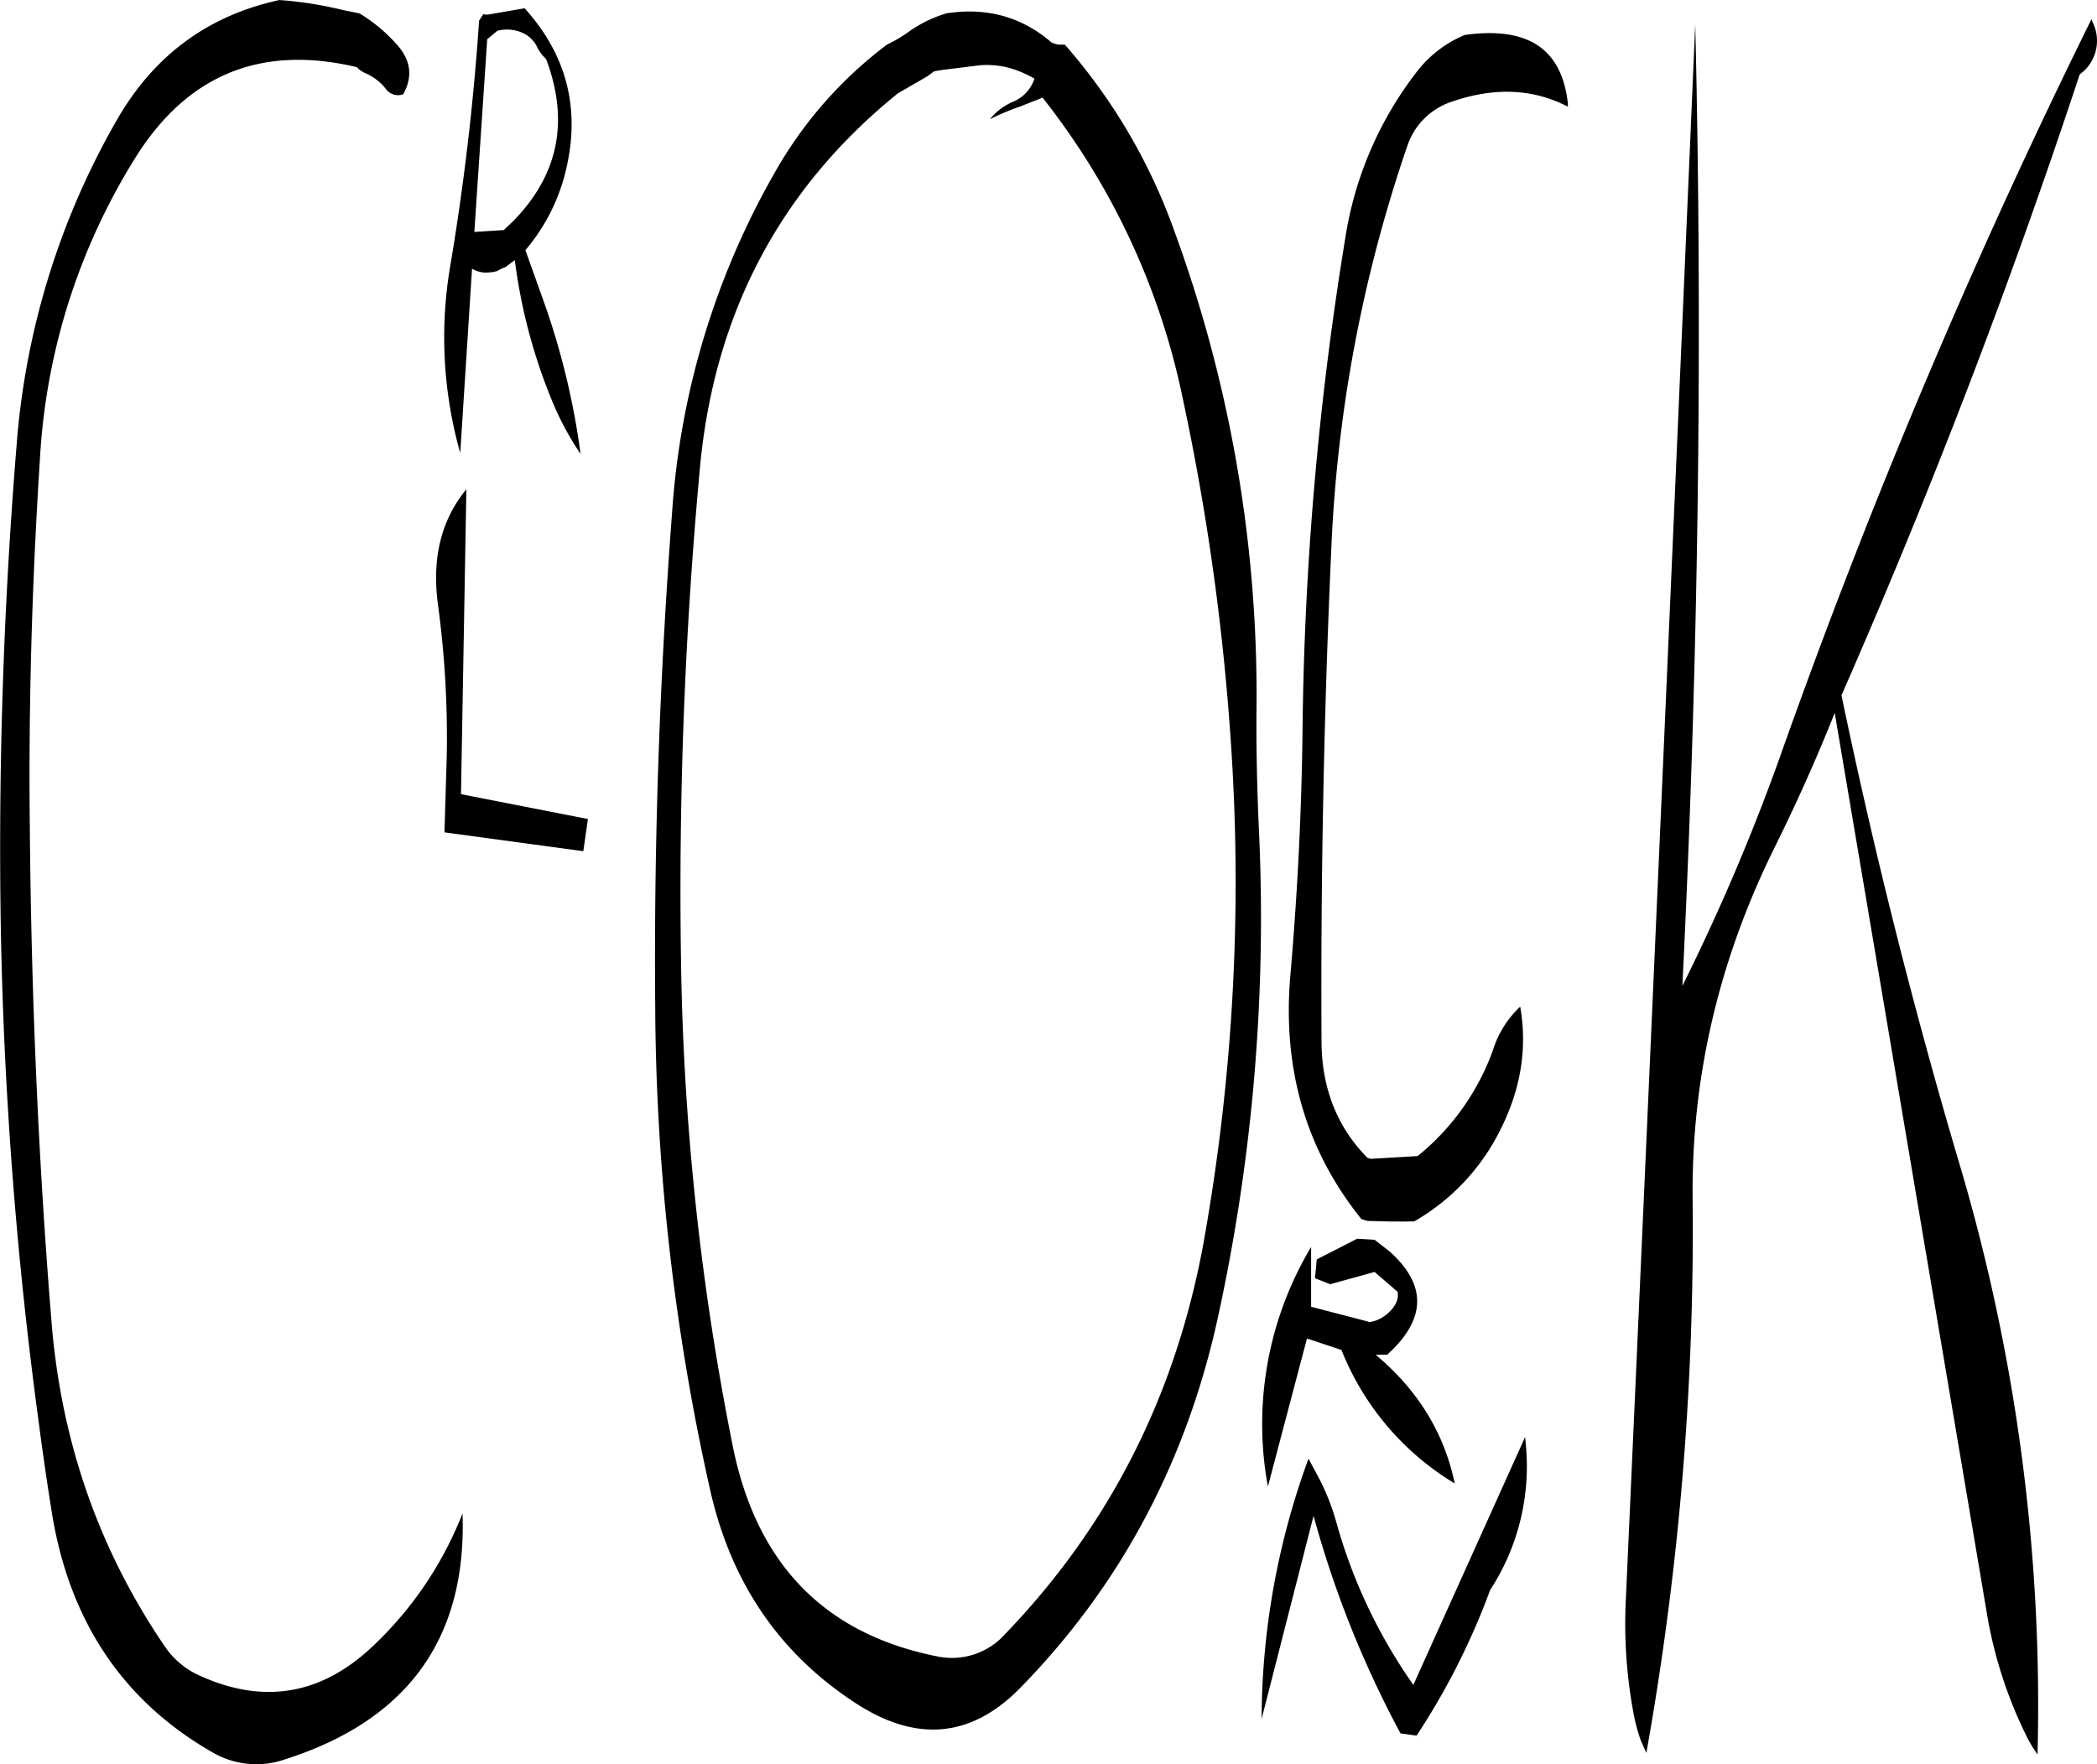 <svg id="Layer_1" data-name="Layer 1" xmlns="http://www.w3.org/2000/svg" viewBox="0 0 547.22 460.38"><defs><style>.cls-1{fill-rule:evenodd;}</style></defs><path class="cls-1" d="M431.52,434.4l-.24-2.52-29.16,64.68a138.12,138.12,0,0,1-20.28-43.08,59.67,59.67,0,0,0-4.32-10.8l-2.76-5.16a198.74,198.74,0,0,0-12.24,67.92l13.56-53a269.56,269.56,0,0,0,22.68,56.76l4.2.6a185.26,185.26,0,0,0,19.2-38A59.08,59.08,0,0,0,431.52,434.4ZM149.88,254.28l-.6,19.8L185.52,279l1.2-8.4-33.12-6.48L155,184.56c-6.6,8-9,18-7.44,29.88A258.4,258.4,0,0,1,149.88,254.28Zm13.2-189.36a9.86,9.86,0,0,1,6.72.6,7.73,7.73,0,0,1,3.84,4,12.21,12.21,0,0,0,2.16,2.76c6.12,16.2,3.24,30.36-8.76,42.48l-2.28,2.16-7.68.48,3.36-50.28Zm-57-8Q78.18,63,63.72,88.32a200.71,200.71,0,0,0-26,83.64c-3.48,42.36-4.92,85-4.2,127.56a1107,1107,0,0,0,9.84,128.16c1.08,8.28,2.28,16.56,3.6,24.72,4.68,27.72,18.48,48.36,41.64,61.68A22.72,22.72,0,0,0,107.64,516Q155.7,500.7,154,451.8a95.21,95.21,0,0,1-22.56,33.84q-20.34,20-45.72,8.64a21.63,21.63,0,0,1-9.36-7.68q-25.92-38-29.64-85.08c-3.48-42.72-5.28-85.68-5.64-129-.36-32.16.6-64.08,2.64-95.88A165.58,165.58,0,0,1,68.4,98.4q20.34-32.94,58-24a7.32,7.32,0,0,0,1.92,1.44,13.69,13.69,0,0,1,5.64,4.2,3.92,3.92,0,0,0,4.56,1.44c2.52-4.56,2-8.76-1.44-12.72a41.65,41.65,0,0,0-10-8.4l-4.2-.84A99.88,99.88,0,0,0,106.08,56.88ZM184.8,175.32a195.24,195.24,0,0,0-9.72-40.08l-4.68-13.08a49.92,49.92,0,0,0,10.8-21.84c3.48-15.6-.24-29.4-11-41.28l-9.72,1.68-1.08-.12-1.08,1.68a645.51,645.51,0,0,1-7.56,64.2,110.79,110.79,0,0,0,2.64,48.6L156.48,127A7.46,7.46,0,0,0,159.6,128h1.08l1.2-.12,1.08-.24,1.08-.6,1.2-.48,2.4-1.8a143.67,143.67,0,0,0,10.08,37.56A75.34,75.34,0,0,0,184.8,175.32ZM298.32,75.12a30.81,30.81,0,0,1,4.92,2.28,9.75,9.75,0,0,1-5.52,6A15.79,15.79,0,0,0,291.6,88a63.85,63.85,0,0,1,8-3.36l5.76-2.28a187.58,187.58,0,0,1,36.48,78A628.75,628.75,0,0,1,354.72,254a533.37,533.37,0,0,1-7.44,127.68q-11,59.4-51.72,101.64a18.59,18.59,0,0,1-17.88,5.76q-43.92-8.82-53.16-54.84A693.75,693.75,0,0,1,211,306.84a1198.88,1198.88,0,0,1,5-128.4q5.76-60.12,51.6-97.2l7.68-4.44,1.8-1.32,2.16-.36,9.72-1.2A22.41,22.41,0,0,1,298.32,75.12Zm89.16,305-10.56,5.4-.48,4.92,4,1.56L392,388.8l6,5.16c.36,1.92-.48,3.72-2.28,5.4a9.88,9.88,0,0,1-3.84,2.28l-1.08.24-15.36-4v-15.6a90,90,0,0,0-11.28,62.52l10.2-38.64,9,3A71.49,71.49,0,0,0,412.92,444c-2.76-13.2-9.6-24.36-20.64-33.6h3c10.2-9.24,10.44-18.12.72-26.88l-4-3.12ZM361.2,240.6a352.07,352.07,0,0,0-21.6-123.84,149.92,149.92,0,0,0-28.44-48.24h-1.68l-1-.24-.84-.36-.84-.72c-7.56-6.12-16.44-8.4-26.52-6.84a33.52,33.52,0,0,0-10,4.92,35.14,35.14,0,0,1-5.52,3.24,108.56,108.56,0,0,0-29.4,33.6,206.38,206.38,0,0,0-26.64,88c-3.24,42.6-4.8,85.68-4.44,129.24a586.68,586.68,0,0,0,14.4,126.6q8.28,36.36,38.4,55.68,23.4,14.94,42.24-4.08,39.06-39.78,51.6-96A488.45,488.45,0,0,0,361.8,273C361.32,262.08,361.08,251.28,361.2,240.6ZM442.44,83.88C440.88,69.6,432,63.72,415.56,66a30.52,30.52,0,0,0-12.72,9.84A94.34,94.34,0,0,0,384.36,119,846.91,846.91,0,0,0,373.2,247.56c-.24,21.24-1.32,42.24-3.12,63.24-2.28,24.84,4,46.2,18.48,64.2l1.56.48c4.08.12,8.16.24,12.24.12a56.37,56.37,0,0,0,21.48-22C430,342.24,432,331,430,319.56a26.34,26.34,0,0,0-7.08,11.28,63,63,0,0,1-19.68,27.72l-12.24.72-.84-.24c-7.92-8-11.88-18.12-12-30q-.36-64.08,2.52-128.28A371.31,371.31,0,0,1,400.56,94.92,18.24,18.24,0,0,1,412.2,83.4c11.16-3.84,21.24-3.36,30.24,1.32Zm137-21-.36-1A1762.55,1762.55,0,0,0,497.4,255.48a549.19,549.19,0,0,1-25.08,58.68q6.3-126.9,3.36-250.92-8.82,205-18.12,411.24a126.79,126.79,0,0,0,2,29.4,45.25,45.25,0,0,0,1.92,7.2l1.44,3.24A774.7,774.7,0,0,0,475,370q-.54-47.88,21.6-92.4c5.64-11.4,10.8-22.92,15.48-34.68l39.6,234.36a114.61,114.61,0,0,0,10.56,32.88,35.46,35.46,0,0,0,2.76,4.56A496.57,496.57,0,0,0,544.2,359.16q-17.64-59.76-30.36-120.84,34.92-79.56,62.16-162l1.2-1A10.84,10.84,0,0,0,579.48,62.88Z" transform="translate(-33.3 -56.88)"/></svg>